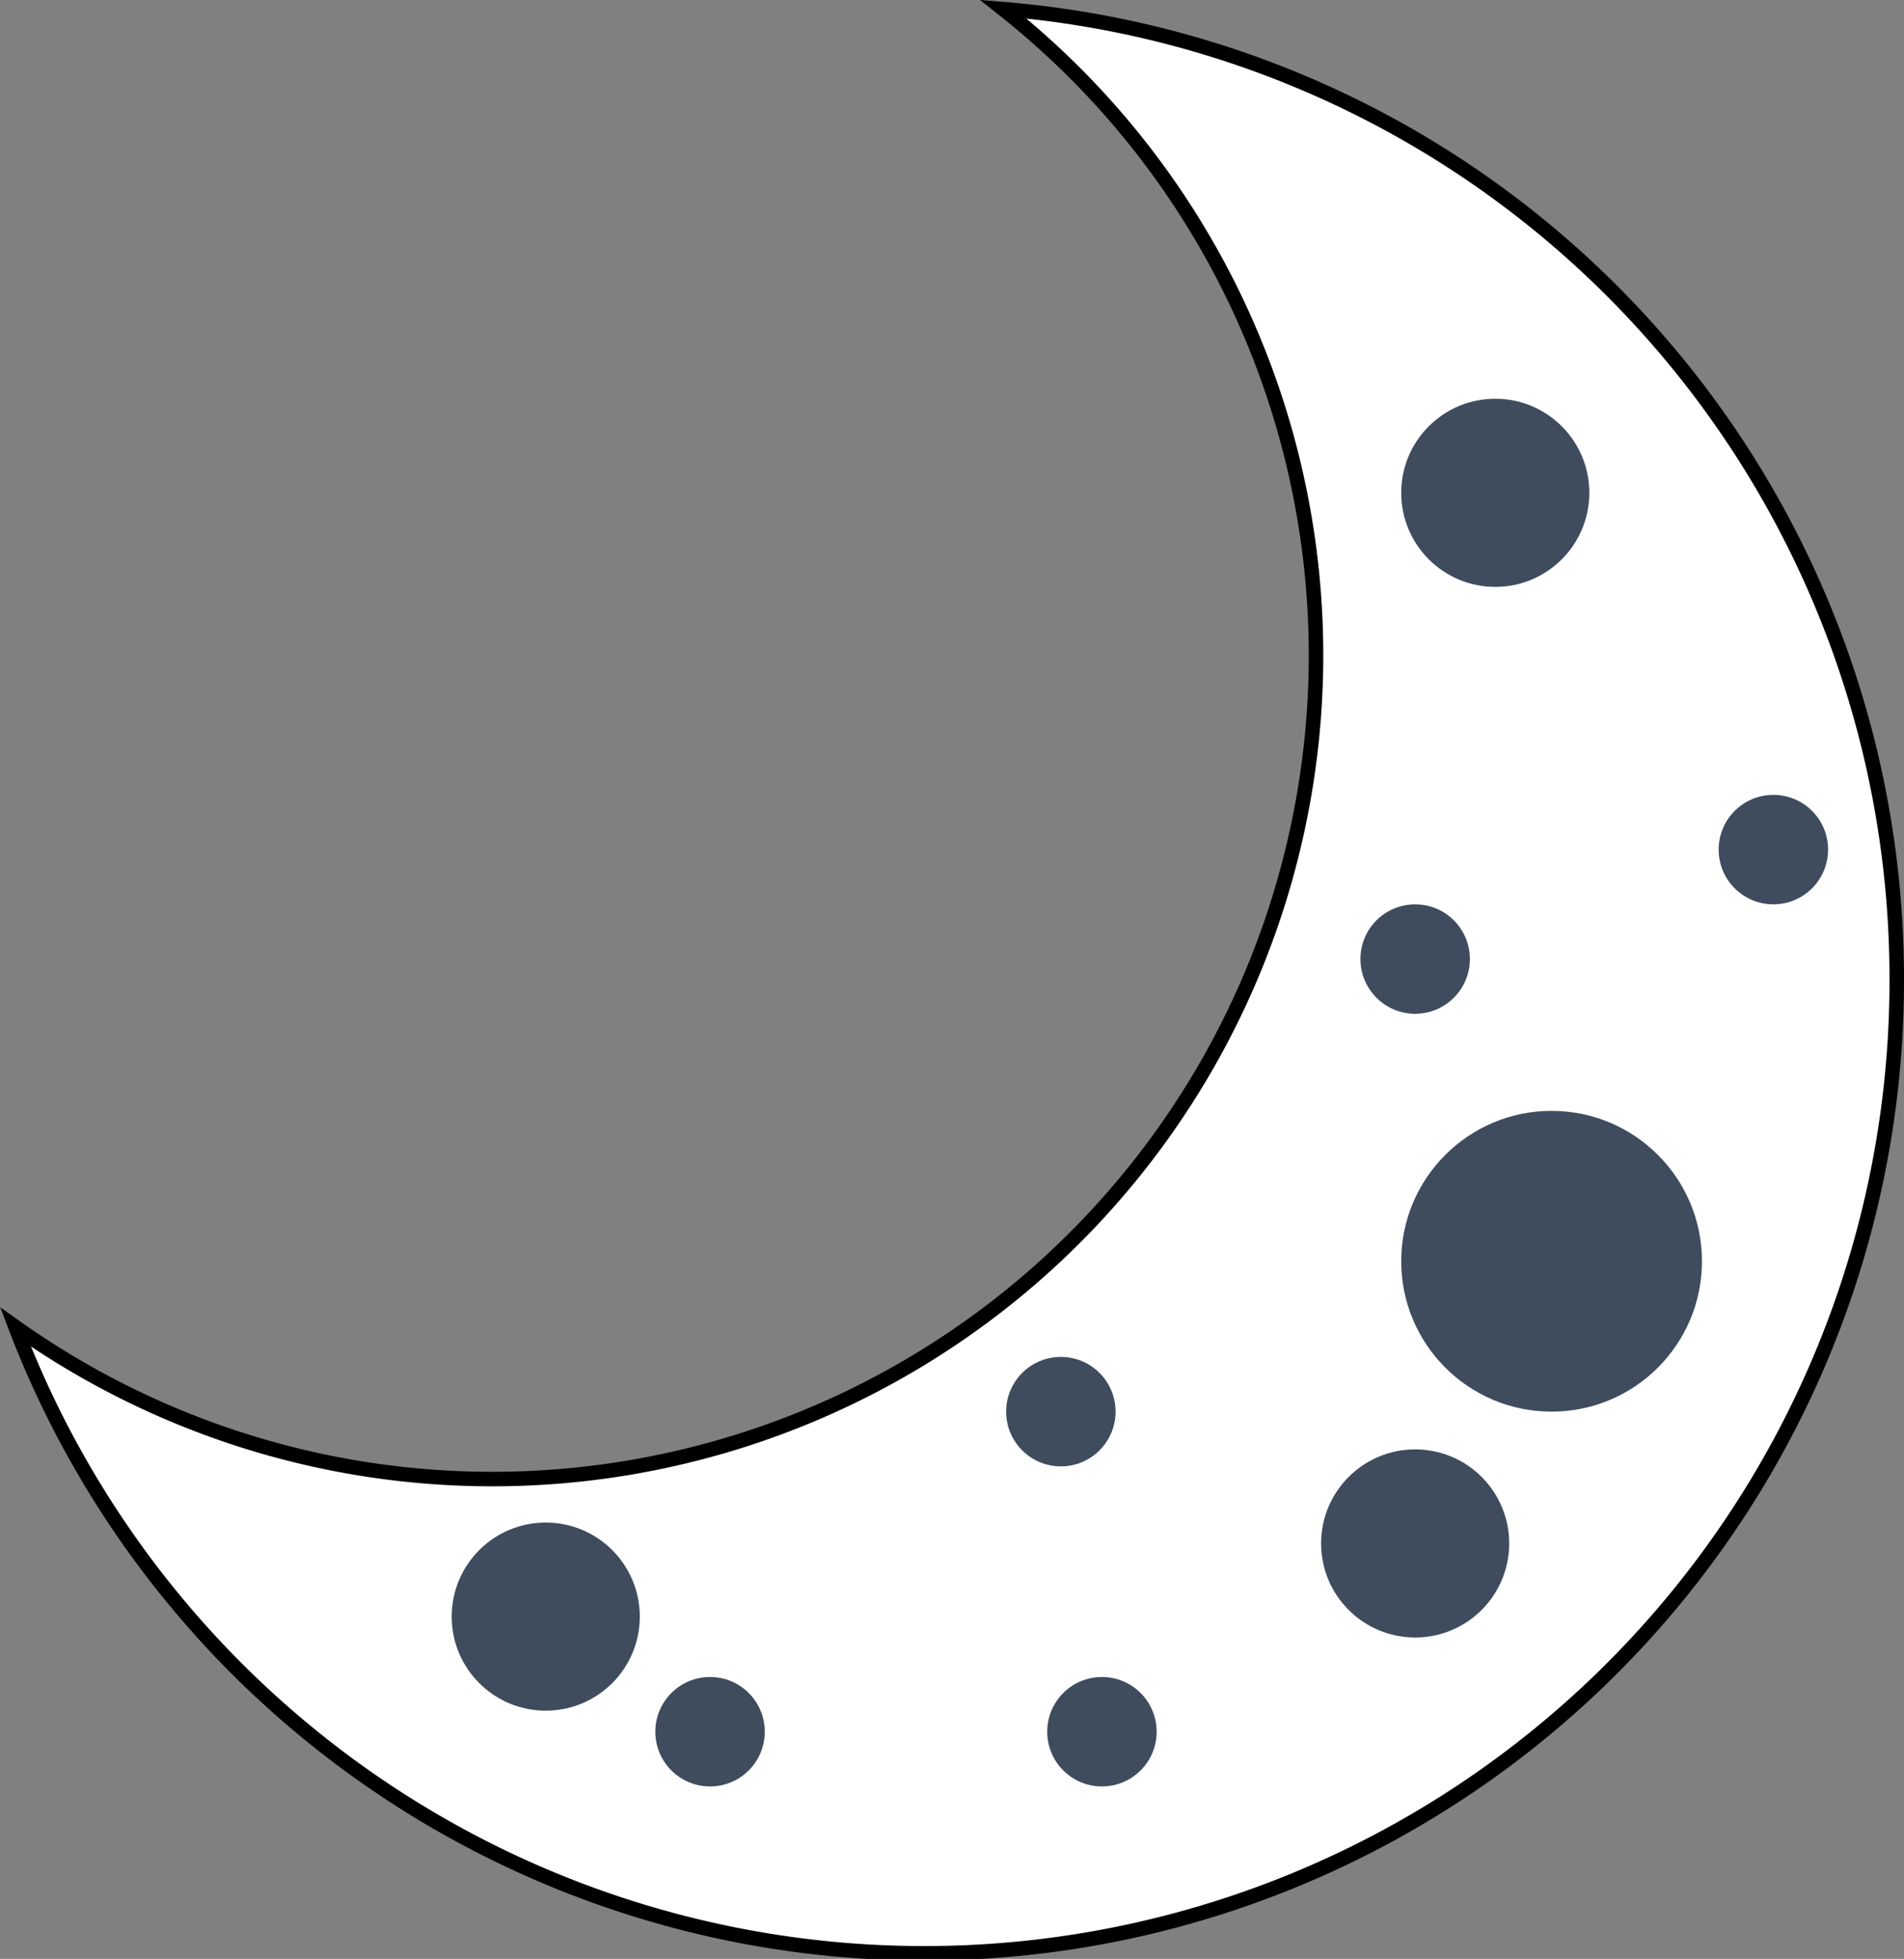 <svg xmlns="http://www.w3.org/2000/svg" viewBox="0 0 131.18 134.95"><rect x="0" y="0" width="131.18" height="134.95" fill="#808080" stroke="none"/><defs><style>.cls-1{fill:#fff;stroke:#000;stroke-miterlimit:10;}.cls-2{fill:#3e4c5e;}</style></defs><title>Asset 1</title><g id="Layer_2" data-name="Layer 2"><g id="Layer_1-2" data-name="Layer 1"><path class="cls-1" d="M130.68,67.42a67,67,0,0,1-129.61,24A56.75,56.75,0,0,0,69.12.63,67,67,0,0,1,130.68,67.42Z"/><circle class="cls-2" cx="48.92" cy="119.3" r="3.77"/><circle class="cls-2" cx="73.09" cy="97.25" r="3.77"/><circle class="cls-2" cx="97.5" cy="106.33" r="6.48"/><circle class="cls-2" cx="103.02" cy="33.95" r="6.48"/><circle class="cls-2" cx="37.6" cy="111.37" r="6.48"/><circle class="cls-2" cx="75.92" cy="119.3" r="3.77"/><circle class="cls-2" cx="97.5" cy="66.07" r="3.77"/><circle class="cls-2" cx="122.18" cy="58.53" r="3.77"/><circle class="cls-2" cx="106.9" cy="86.89" r="10.36"/></g></g></svg>